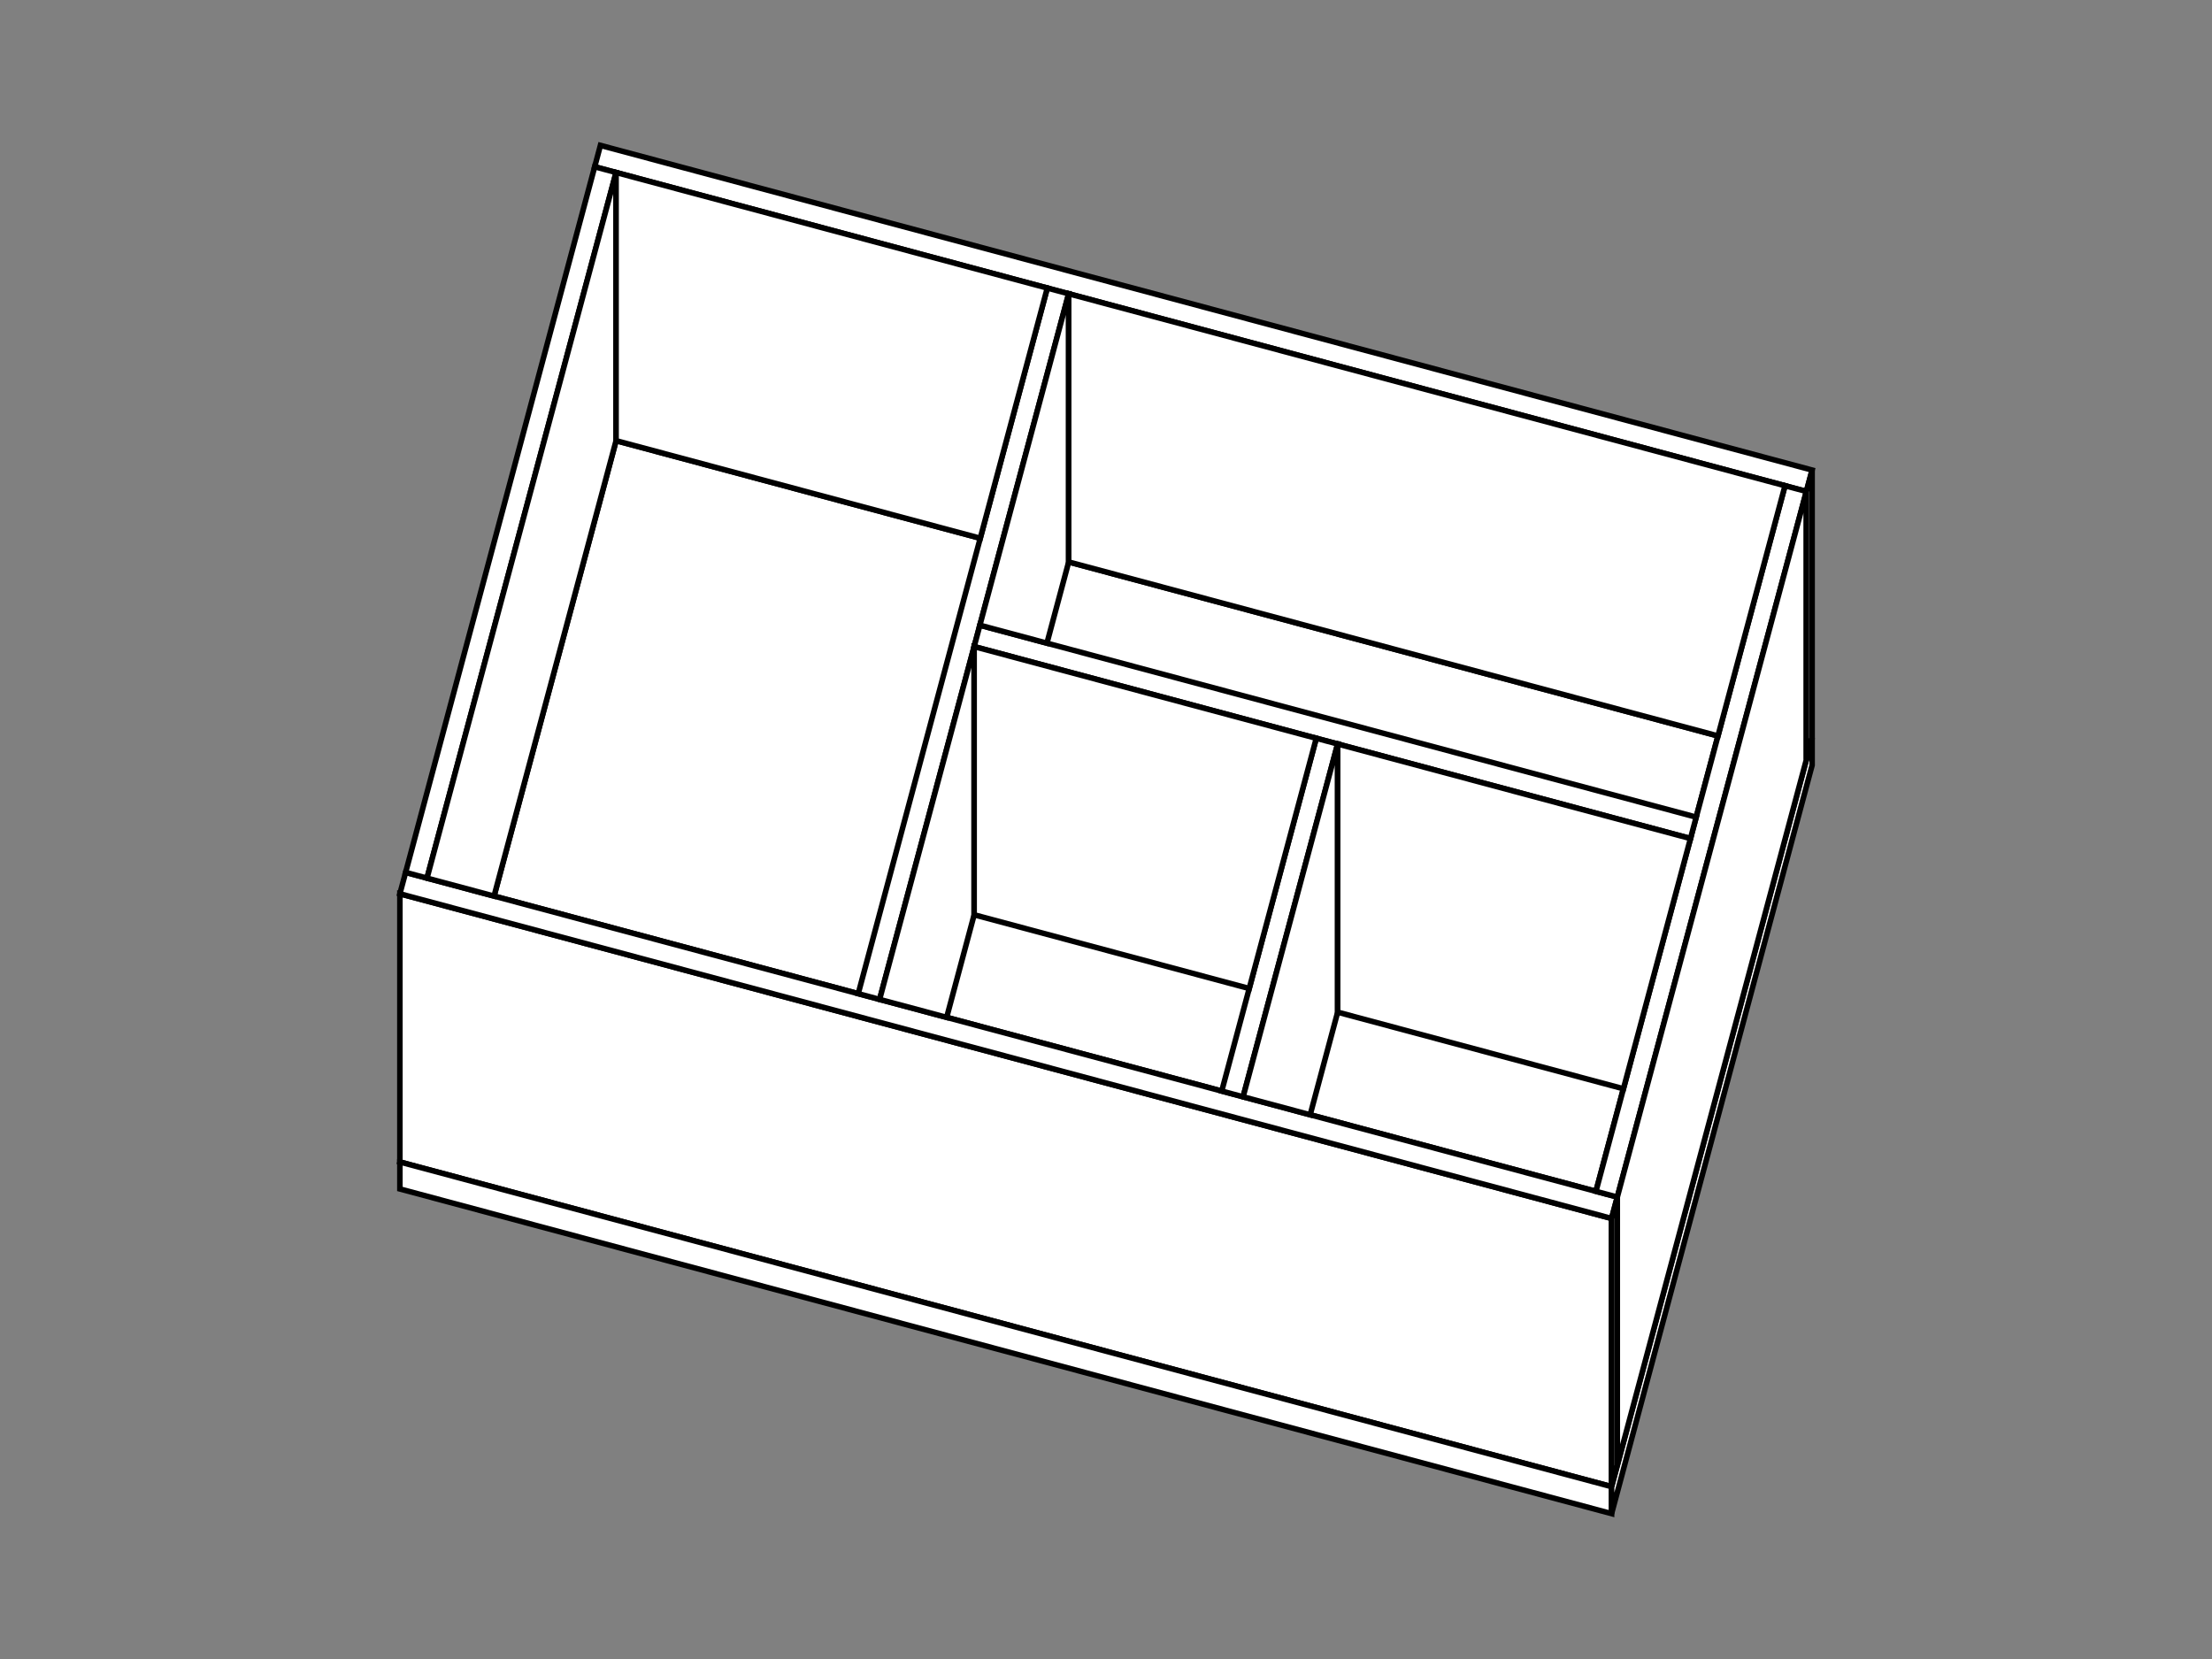 <?xml version="1.0" encoding="UTF-8" standalone="no"?>
<!-- Created with Inkscape (http://www.inkscape.org/) -->

<svg
   width="400"
   height="300"
   viewBox="0 0 105.833 79.375"
   version="1.1"
   id="svg2608"
   sodipodi:docname="open.svg"
   inkscape:version="1.2.2 (732a01da63, 2022-12-09)"
   xmlns:inkscape="http://www.inkscape.org/namespaces/inkscape"
   xmlns:sodipodi="http://sodipodi.sourceforge.net/DTD/sodipodi-0.dtd"
   xmlns="http://www.w3.org/2000/svg"
   xmlns:svg="http://www.w3.org/2000/svg">
  <rect x="0" y="0" width="105.833" height="79.375" fill="#808080" stroke="none"/>
  <sodipodi:namedview
     id="namedview49073"
     pagecolor="#ffffff"
     bordercolor="#000000"
     borderopacity="0.25"
     inkscape:showpageshadow="2"
     inkscape:pageopacity="0.0"
     inkscape:pagecheckerboard="0"
     inkscape:deskcolor="#d1d1d1"
     showgrid="false"
     inkscape:zoom="4.2497118"
     inkscape:cx="210.83783"
     inkscape:cy="140.95074"
     inkscape:window-width="2560"
     inkscape:window-height="1369"
     inkscape:window-x="-8"
     inkscape:window-y="-8"
     inkscape:window-maximized="1"
     inkscape:current-layer="svg2608" />
  <defs
     id="defs2605" />
  <path
     style="fill:#ffffff;stroke:#000000;stroke-width:0.265;stroke-linecap:square;stroke-miterlimit:2.4;stroke-dasharray:none;paint-order:fill markers stroke"
     d="M 29.476,21.084 23.638,42.874 76.357,57 82.196,35.211 Z"
     id="path49577" />
  <path
     style="fill:#ffffff;stroke:#000000;stroke-width:0.265;stroke-linecap:square;stroke-miterlimit:2.4;stroke-dasharray:none;paint-order:fill markers stroke"
     d="m 19.132,55.595 -2e-6,-12.832 57.974,15.534 2e-6,12.832 z"
     id="path4745" />
  <path
     style="fill:#ffffff;stroke:#000000;stroke-width:0.265;stroke-linecap:square;stroke-miterlimit:2.4;stroke-dasharray:none;paint-order:fill markers stroke"
     d="M 28.453,7.979 86.427,23.513 86.701,22.49 28.727,6.956 28.453,7.979"
     id="path4749-1-2-1" />
  <path
     style="fill:#ffffff;stroke:#000000;stroke-width:0.265;stroke-linecap:square;stroke-miterlimit:2.4;stroke-dasharray:none;paint-order:fill markers stroke"
     d="M 19.132,42.763 77.106,58.297 77.38,57.274 19.407,41.74 19.132,42.763"
     id="path4749-1-2-8-0" />
  <path
     style="fill:#ffffff;stroke:#000000;stroke-width:0.265;stroke-linecap:square;stroke-miterlimit:2.4;stroke-dasharray:none;paint-order:fill markers stroke"
     d="m 28.453,7.979 -9.046,33.761 1.023,0.274 L 29.476,8.253 28.453,7.979"
     id="path4749-1-2-8-1-8" />
  <path
     style="fill:#ffffff;stroke:#000000;stroke-width:0.265;stroke-linecap:square;stroke-miterlimit:2.4;stroke-dasharray:none;paint-order:fill markers stroke"
     d="m 85.404,23.239 -9.046,33.761 1.023,0.274 9.046,-33.761 -1.023,-0.274"
     id="path4749-1-2-8-1-0-4" />
  <path
     style="fill:#ffffff;stroke:#000000;stroke-width:0.265;stroke-linecap:square;stroke-miterlimit:2.4;stroke-dasharray:none;paint-order:fill markers stroke"
     d="M 50.108,13.781 41.062,47.542 42.085,47.817 51.131,14.055 50.108,13.781"
     id="path4749-1-2-8-1-0-7-9" />
  <path
     style="fill:#ffffff;stroke:#000000;stroke-width:0.265;stroke-linecap:square;stroke-miterlimit:2.4;stroke-dasharray:none;paint-order:fill markers stroke"
     d="M 81.155,39.096 46.882,29.913 46.608,30.936 80.881,40.119 81.155,39.096"
     id="path4749-1-2-8-1-0-7-8-4" />
  <path
     style="fill:#ffffff;stroke:#000000;stroke-width:0.265;stroke-linecap:square;stroke-miterlimit:2.4;stroke-dasharray:none;paint-order:fill markers stroke"
     d="m 62.977,35.322 -4.523,16.881 1.023,0.274 4.523,-16.881 -1.023,-0.274"
     id="path4749-1-2-8-1-0-7-2-7" />
  <path
     style="fill:#ffffff;stroke:#000000;stroke-width:0.265;stroke-linecap:square;stroke-miterlimit:2.4;stroke-dasharray:none;paint-order:fill markers stroke"
     d="m 19.132,55.595 57.974,15.534 -3e-6,1.291 -57.974,-15.534 2e-6,-1.291"
     id="path5737" />
  <path
     style="fill:#ffffff;stroke:#000000;stroke-width:0.265;stroke-linecap:square;stroke-miterlimit:2.4;stroke-dasharray:none;paint-order:fill markers stroke"
     d="m 77.106,71.129 9.595,-35.807 v 1.291 l -9.595,35.807 z"
     id="path5739" />
  <path
     style="fill:#ffffff;stroke:#000000;stroke-width:0.265;stroke-linecap:square;stroke-miterlimit:2.4;stroke-dasharray:none;paint-order:fill markers stroke"
     d="m 77.38,57.274 4e-6,12.832 -0.274,1.023 V 58.297 Z"
     id="path5741" />
  <path
     style="fill:#ffffff;stroke:#000000;stroke-width:0.265;stroke-linecap:square;stroke-miterlimit:2.4;stroke-dasharray:none;paint-order:fill markers stroke"
     d="m 20.43,42.014 3.208,0.86 5.838,-21.789 -3e-6,-12.832 z"
     id="path5745" />
  <path
     style="fill:#ffffff;stroke:#000000;stroke-width:0.265;stroke-linecap:square;stroke-miterlimit:2.4;stroke-dasharray:none;paint-order:fill markers stroke"
     d="M 29.476,21.084 46.9,25.753 50.108,13.781 29.476,8.253 Z"
     id="path5747"
     sodipodi:nodetypes="ccccc" />
  <path
     style="fill:#ffffff;stroke:#000000;stroke-width:0.265;stroke-linecap:square;stroke-miterlimit:2.4;stroke-dasharray:none;paint-order:fill markers stroke"
     d="m 51.131,14.055 -4.249,15.858 3.208,0.86 1.041,-3.886 -2e-6,-12.832"
     id="path5749" />
  <path
     style="fill:#ffffff;stroke:#000000;stroke-width:0.265;stroke-linecap:square;stroke-miterlimit:2.4;stroke-dasharray:none;paint-order:fill markers stroke"
     d="m 51.131,14.055 2e-6,12.832 31.065,8.324 3.208,-11.972 z"
     id="path5751" />
  <path
     style="fill:#ffffff;stroke:#000000;stroke-width:0.265;stroke-linecap:square;stroke-miterlimit:2.4;stroke-dasharray:none;paint-order:fill markers stroke"
     d="m 46.608,30.936 v 12.832 l -1.315,4.909 -3.208,-0.86 z"
     id="path5753" />
  <path
     style="fill:#ffffff;stroke:#000000;stroke-width:0.265;stroke-linecap:square;stroke-miterlimit:2.4;stroke-dasharray:none;paint-order:fill markers stroke"
     d="m 46.608,30.936 v 12.832 l 13.161,3.527 3.208,-11.972 z"
     id="path5755" />
  <path
     style="fill:#ffffff;stroke:#000000;stroke-width:0.265;stroke-linecap:square;stroke-miterlimit:2.4;stroke-dasharray:none;paint-order:fill markers stroke"
     d="m 64,35.596 -4.523,16.881 3.208,0.86 1.315,-4.909 -4e-6,-12.832"
     id="path5757" />
  <path
     style="fill:#ffffff;stroke:#000000;stroke-width:0.265;stroke-linecap:square;stroke-miterlimit:2.4;stroke-dasharray:none;paint-order:fill markers stroke"
     d="m 64,35.596 4e-6,12.832 13.673,3.664 3.208,-11.972 z"
     id="path5759" />
  <path
     style="fill:#ffffff;stroke:#000000;stroke-width:0.265;stroke-linecap:square;stroke-miterlimit:2.4;paint-order:fill markers stroke;stroke-dasharray:none"
     d="m 77.38,57.274 9.046,-33.761 8e-6,12.832 -9.046,33.761 z"
     id="path49575" />
  <path
     style="fill:#ffffff;stroke:#000000;stroke-width:0.265;stroke-linecap:square;stroke-miterlimit:2.4;stroke-dasharray:none;paint-order:fill markers stroke"
     d="m 86.701,22.49 v 12.832 l -0.274,1.023 -4e-6,-12.832 z"
     id="path5743"
     sodipodi:nodetypes="ccccc" />
</svg>
